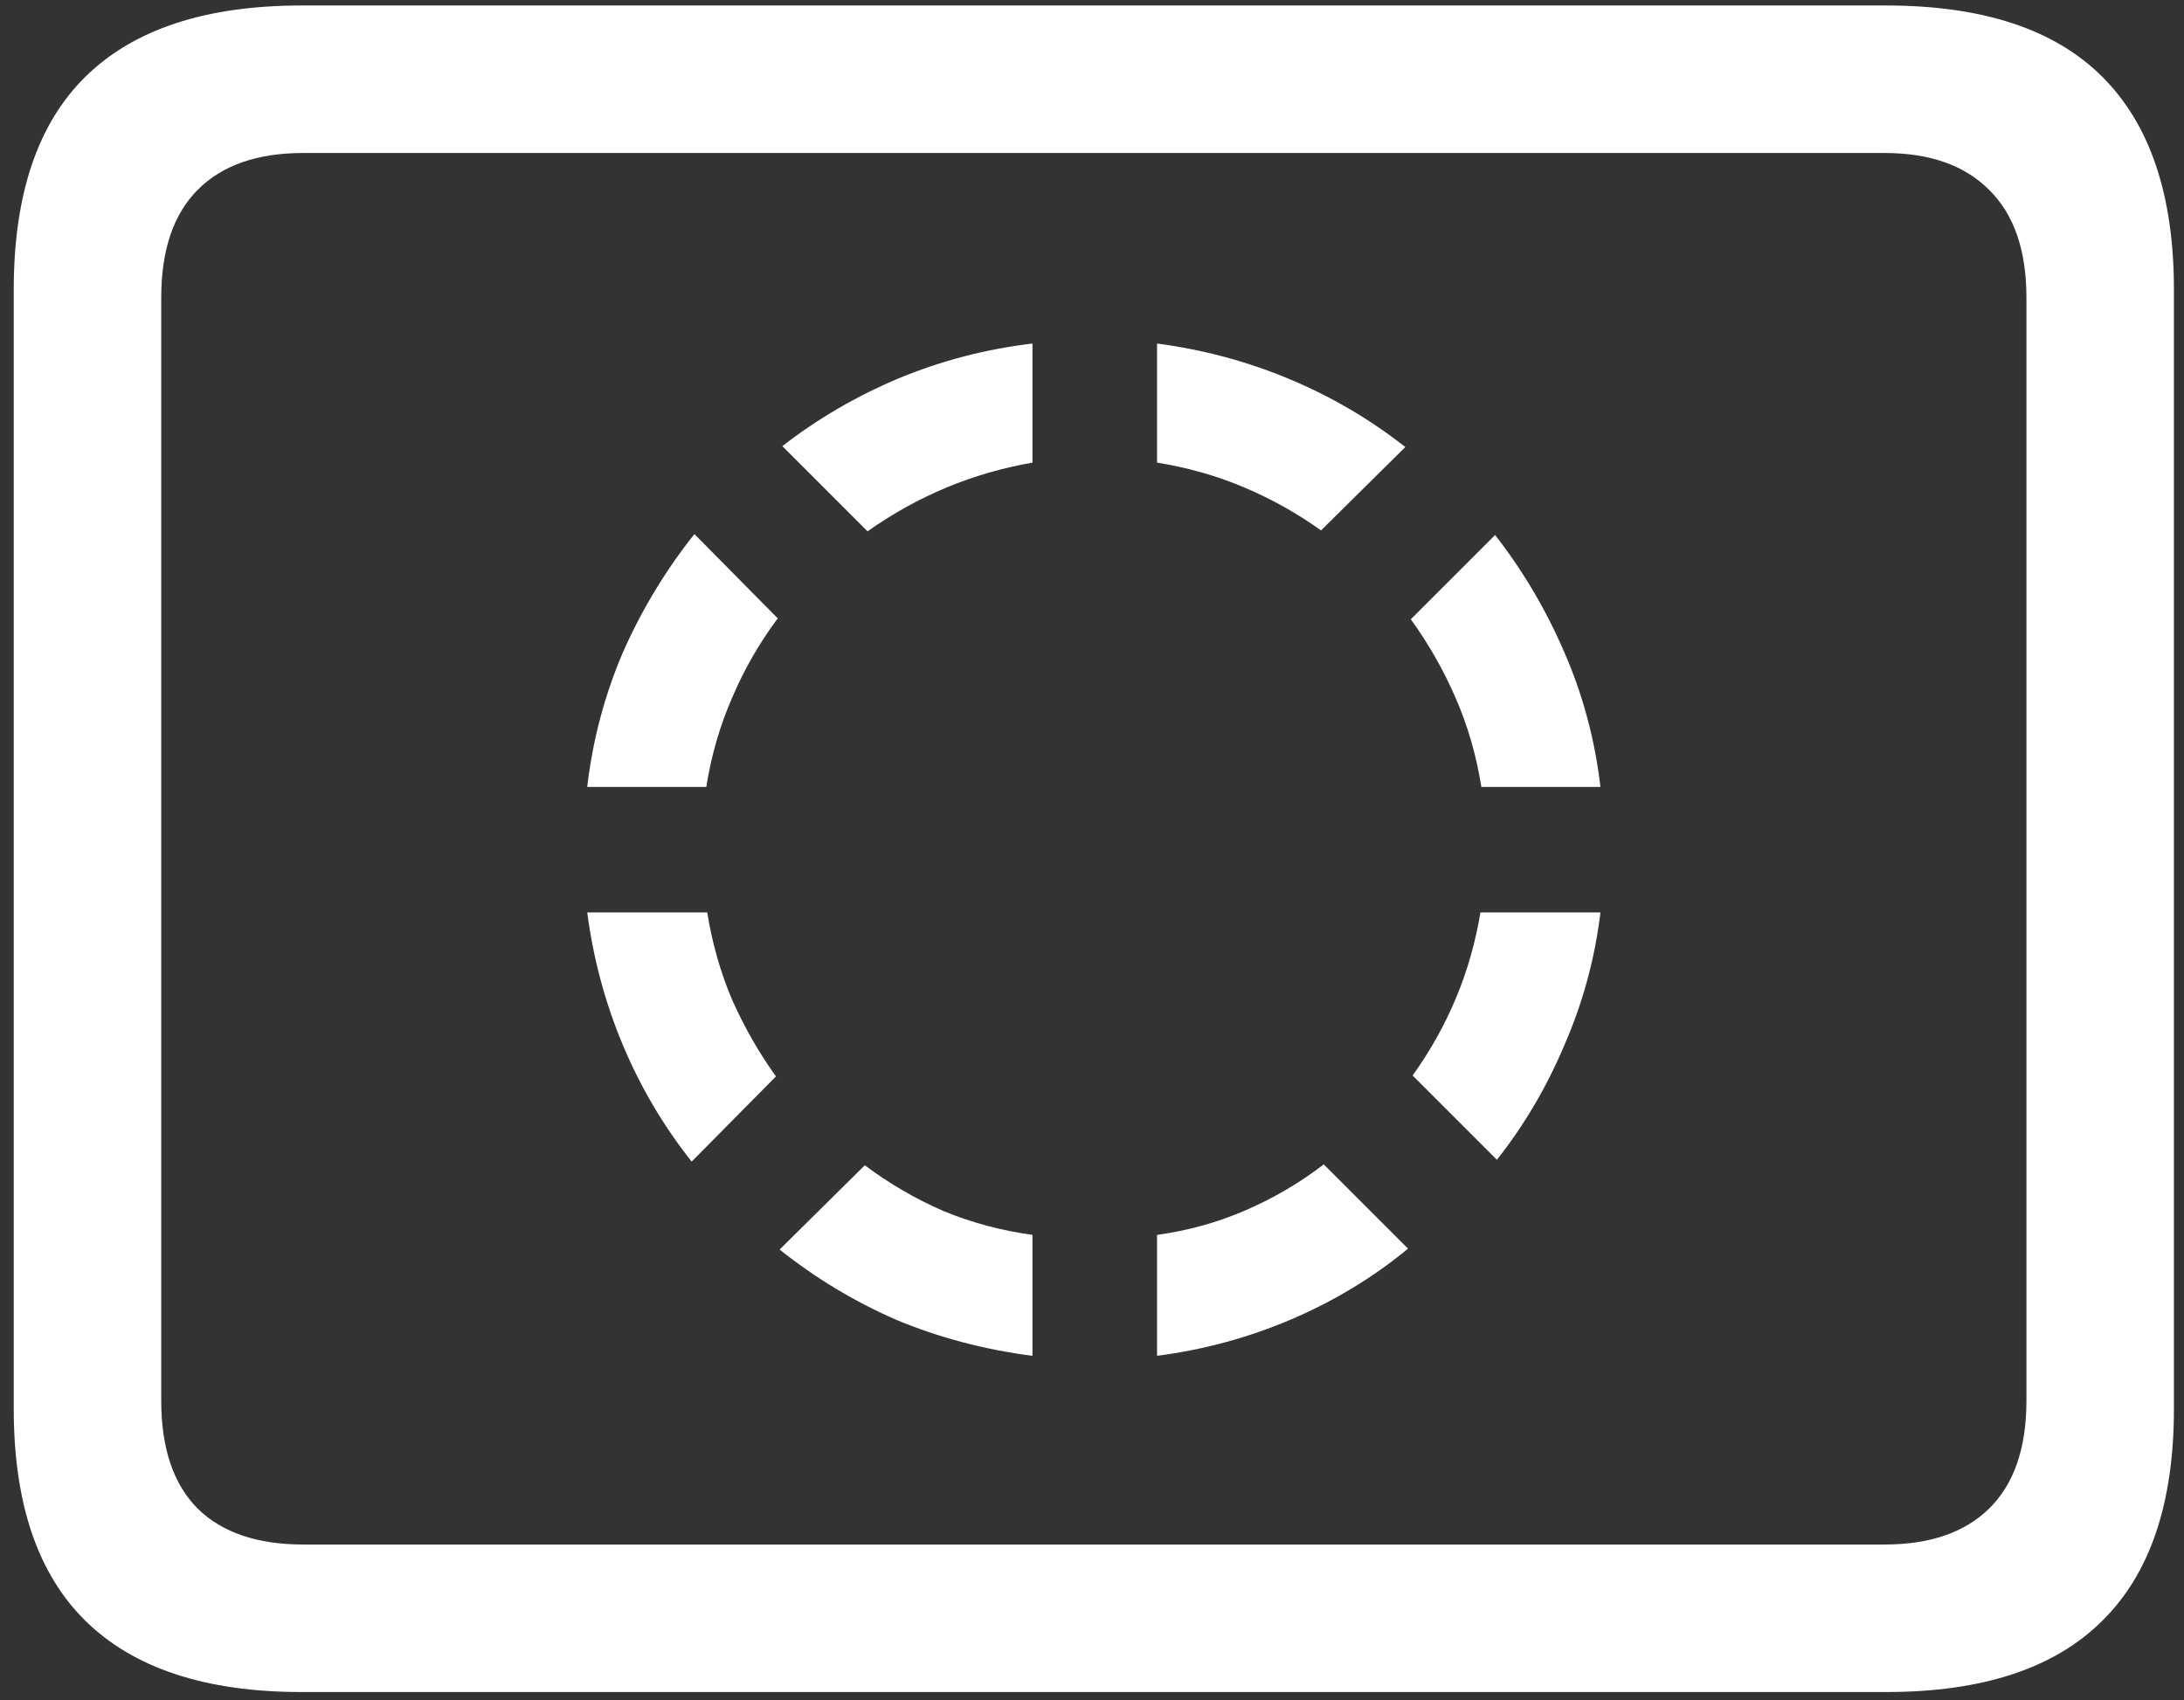 <svg width="149" height="116" viewBox="0 0 149 116" fill="none" xmlns="http://www.w3.org/2000/svg">
<rect x="0" y="0" width="149" height="116" fill="#333333" stroke="none"/>
<path d="M40.062 53.688H48.188C48.521 51.562 49.104 49.542 49.938 47.625C50.771 45.667 51.812 43.854 53.062 42.188L47.375 36.438C45.417 38.896 43.792 41.583 42.5 44.5C41.25 47.417 40.438 50.479 40.062 53.688ZM53.375 30.438L59.188 36.25C62.604 33.833 66.354 32.271 70.438 31.562V23.438C67.271 23.812 64.229 24.604 61.312 25.812C58.438 27.021 55.792 28.562 53.375 30.438ZM78.938 23.438V31.562C81.021 31.896 83 32.458 84.875 33.25C86.75 34.042 88.5 35.021 90.125 36.188L95.875 30.5C93.5 28.625 90.875 27.083 88 25.875C85.125 24.667 82.104 23.854 78.938 23.438ZM102 36.5L96.25 42.25C97.458 43.917 98.479 45.708 99.312 47.625C100.146 49.542 100.729 51.562 101.062 53.688H109.188C108.812 50.479 108 47.438 106.75 44.562C105.5 41.646 103.917 38.958 102 36.5ZM109.188 62.25H101C100.333 66.292 98.792 70 96.375 73.375L102.125 79.125C104 76.75 105.542 74.125 106.75 71.25C108 68.375 108.812 65.375 109.188 62.25ZM96.062 85.188L90.312 79.438C88.688 80.688 86.917 81.729 85 82.562C83.083 83.396 81.062 83.958 78.938 84.25V92.5C82.146 92.083 85.208 91.25 88.125 90C91.042 88.75 93.688 87.146 96.062 85.188ZM70.438 92.5V84.25C68.312 83.958 66.292 83.417 64.375 82.625C62.458 81.792 60.667 80.75 59 79.5L53.188 85.25C55.646 87.208 58.312 88.812 61.188 90.062C64.104 91.271 67.188 92.083 70.438 92.5ZM47.188 79.25L52.938 73.438C51.771 71.812 50.771 70.062 49.938 68.188C49.146 66.312 48.583 64.333 48.25 62.25H40.062C40.479 65.417 41.292 68.438 42.5 71.312C43.708 74.188 45.271 76.833 47.188 79.25ZM20.562 115.438H128.688C135.271 115.438 140.188 113.812 143.438 110.562C146.688 107.354 148.312 102.542 148.312 96.125V19.75C148.312 13.333 146.688 8.5 143.438 5.25C140.188 2 135.271 0.375 128.688 0.375H20.562C14.021 0.375 9.104 2 5.812 5.25C2.562 8.458 0.938 13.292 0.938 19.75V96.125C0.938 102.542 2.562 107.354 5.812 110.562C9.104 113.812 14.021 115.438 20.562 115.438ZM20.688 105.375C17.562 105.375 15.167 104.562 13.5 102.938C11.833 101.271 11 98.812 11 95.562V20.312C11 17.062 11.833 14.604 13.5 12.938C15.167 11.271 17.562 10.438 20.688 10.438H128.562C131.646 10.438 134.021 11.271 135.688 12.938C137.396 14.604 138.25 17.062 138.25 20.312V95.562C138.25 98.812 137.396 101.271 135.688 102.938C134.021 104.562 131.646 105.375 128.562 105.375H20.688Z" fill="white"/>
</svg>
